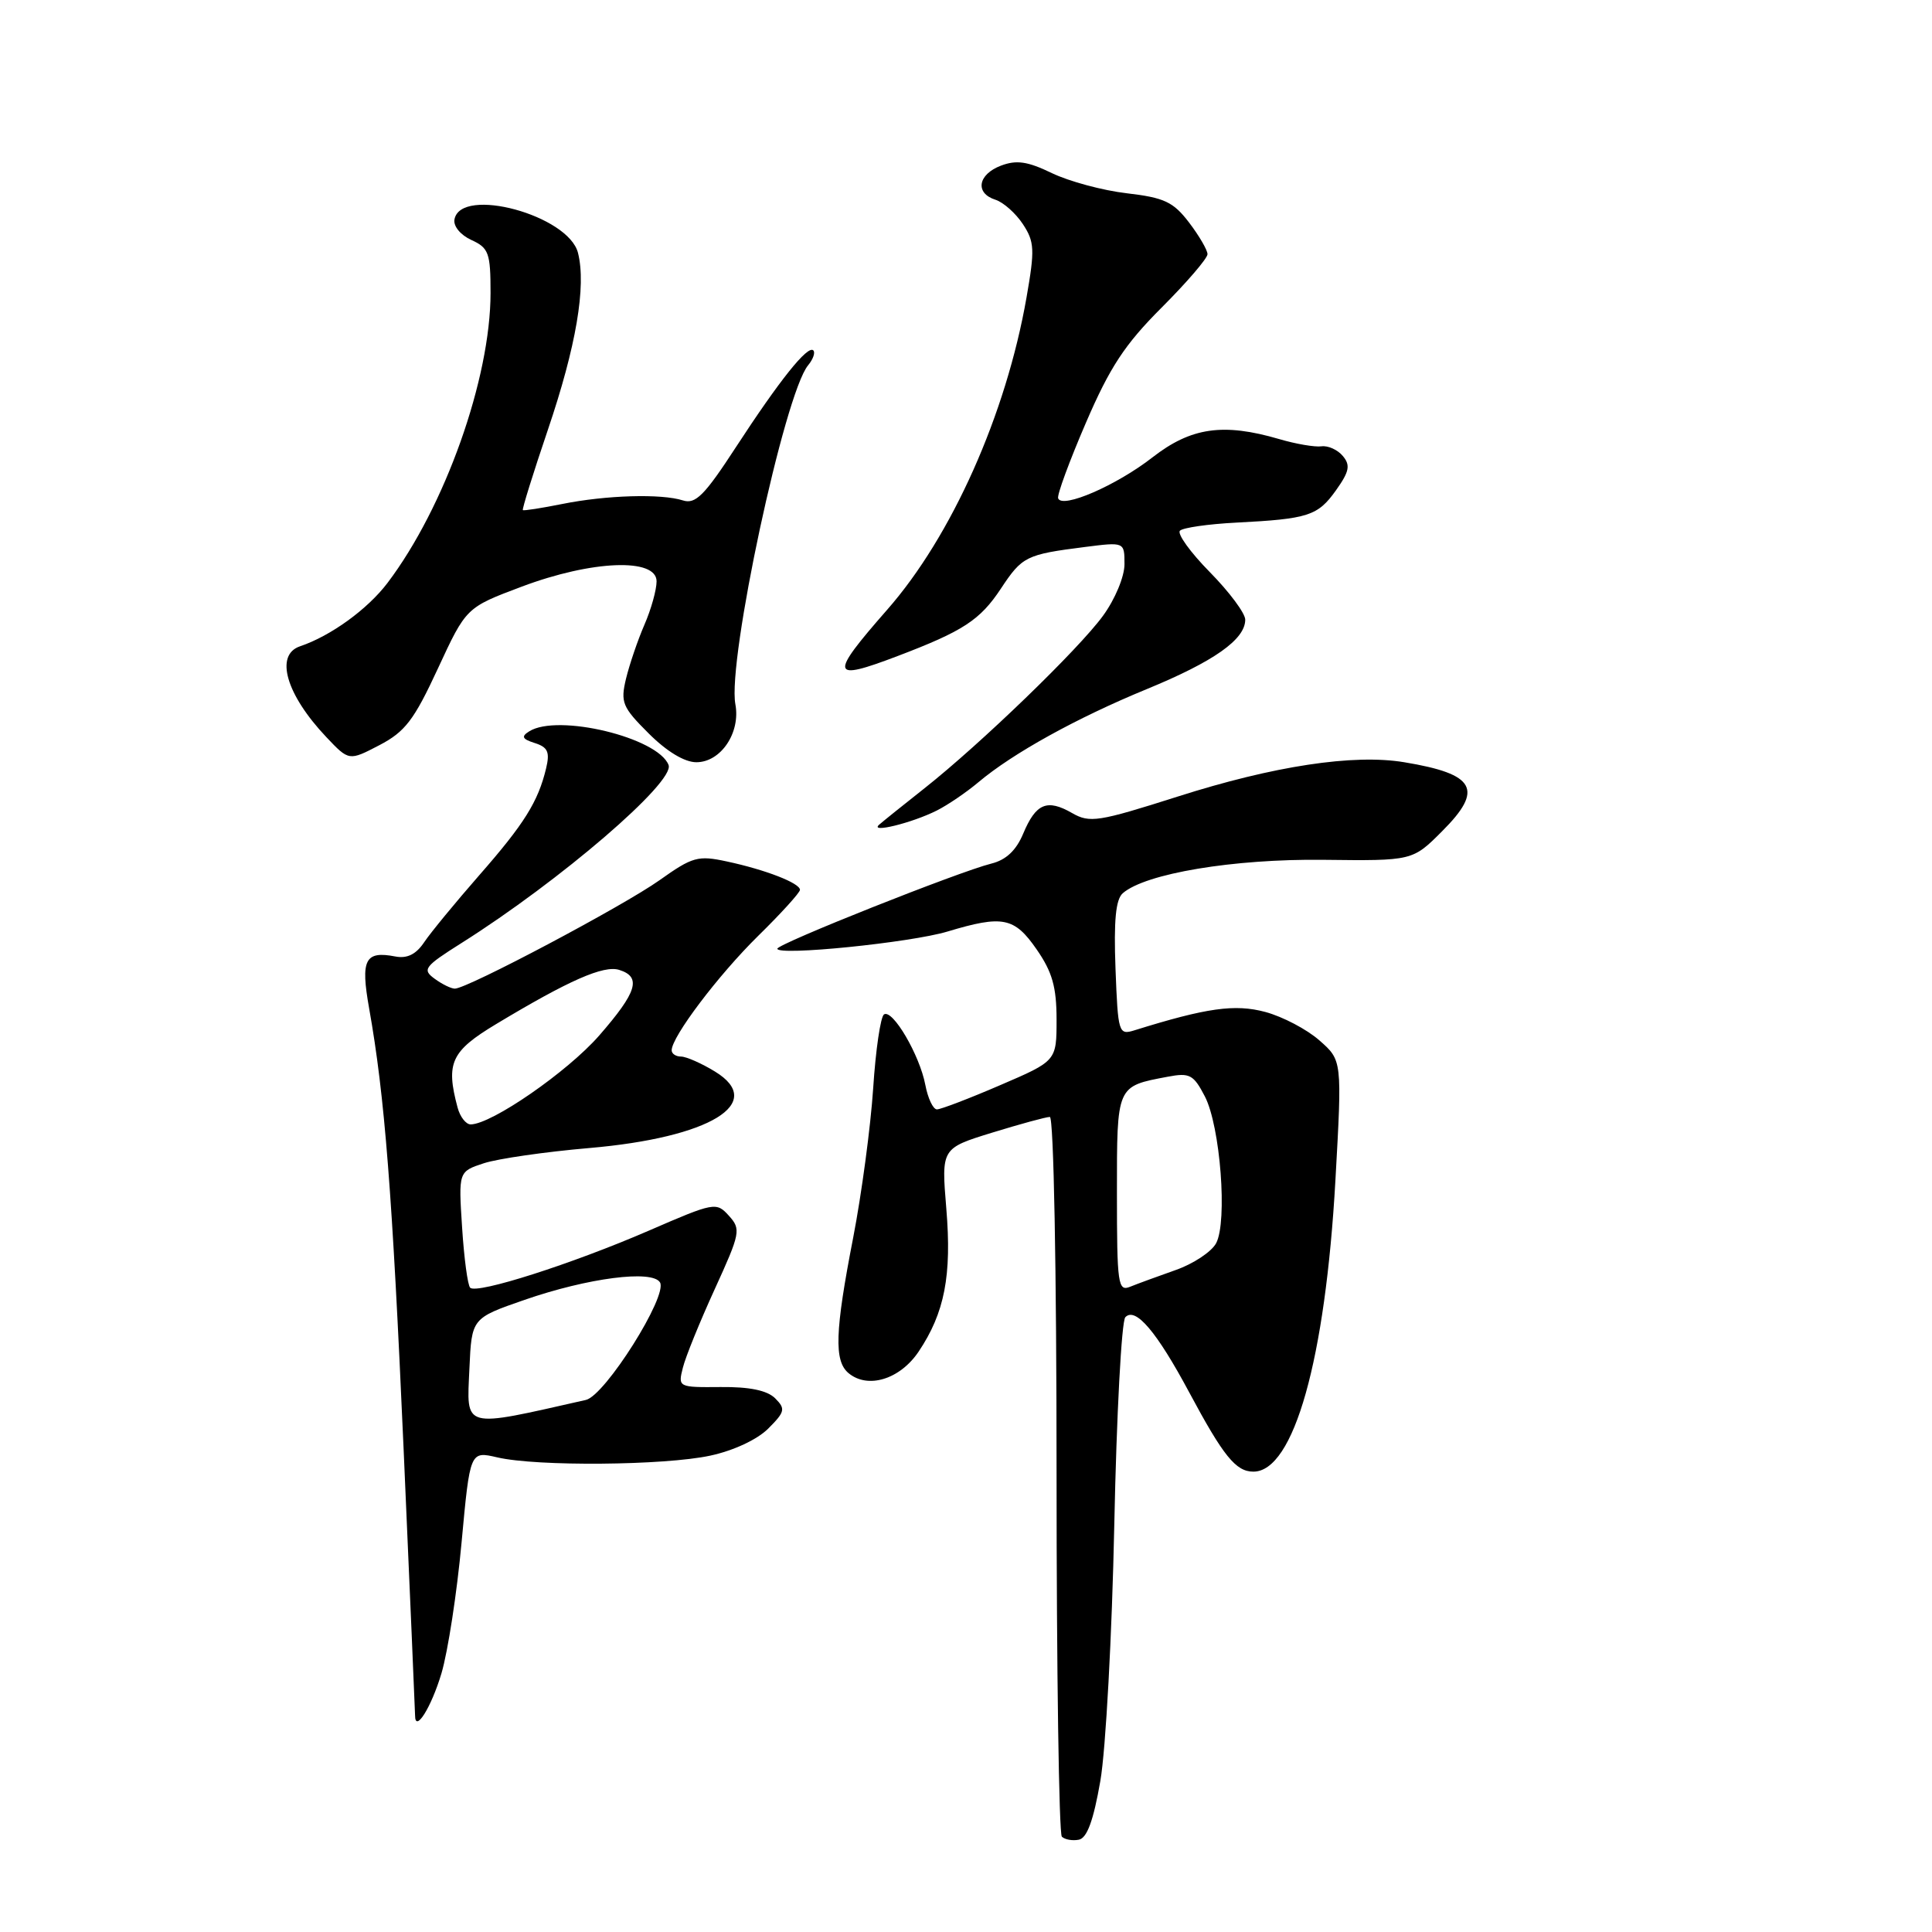 <?xml version="1.0" encoding="UTF-8" standalone="no"?>
<!DOCTYPE svg PUBLIC "-//W3C//DTD SVG 1.1//EN" "http://www.w3.org/Graphics/SVG/1.1/DTD/svg11.dtd" >
<svg xmlns="http://www.w3.org/2000/svg" xmlns:xlink="http://www.w3.org/1999/xlink" version="1.1" viewBox="0 0 256 256">
 <g >
 <path fill="currentColor"
d=" M 145.80 235.99 C 146.52 231.87 147.35 216.57 147.65 202.00 C 147.95 187.43 148.61 175.07 149.11 174.54 C 150.45 173.13 153.26 176.43 157.58 184.50 C 162.11 192.96 163.76 195.00 166.08 195.00 C 171.44 195.00 175.62 180.12 176.95 156.38 C 177.84 140.50 177.84 140.50 174.83 137.86 C 173.18 136.40 169.96 134.71 167.66 134.09 C 163.64 133.01 159.88 133.54 150.33 136.52 C 148.22 137.17 148.14 136.91 147.81 128.35 C 147.57 121.98 147.84 119.18 148.77 118.36 C 151.77 115.74 163.46 113.79 175.33 113.93 C 187.17 114.07 187.17 114.07 191.09 110.14 C 196.64 104.60 195.52 102.56 186.07 101.00 C 179.36 99.88 168.77 101.49 156.05 105.55 C 145.52 108.90 144.40 109.08 142.05 107.73 C 138.74 105.83 137.26 106.45 135.58 110.46 C 134.65 112.69 133.30 113.95 131.36 114.43 C 127.12 115.48 103.00 125.07 103.00 125.71 C 103.00 126.69 120.65 124.91 125.56 123.43 C 132.87 121.23 134.41 121.54 137.36 125.80 C 139.43 128.78 140.00 130.79 140.00 135.09 C 140.00 140.58 140.00 140.58 132.53 143.79 C 128.43 145.56 124.65 147.00 124.15 147.00 C 123.64 147.00 122.95 145.54 122.61 143.75 C 121.86 139.80 118.29 133.70 117.14 134.41 C 116.68 134.70 116.03 139.11 115.70 144.21 C 115.36 149.32 114.17 158.22 113.05 164.00 C 110.63 176.44 110.50 180.34 112.44 181.95 C 115.00 184.08 119.25 182.77 121.72 179.10 C 125.17 173.96 126.13 169.01 125.39 160.13 C 124.73 152.16 124.73 152.16 131.47 150.08 C 135.18 148.94 138.61 148.00 139.11 148.00 C 139.62 148.00 140.00 168.16 140.00 195.33 C 140.00 221.37 140.32 242.98 140.70 243.37 C 141.09 243.75 142.10 243.94 142.95 243.77 C 144.04 243.56 144.89 241.23 145.80 235.99 Z  M 58.50 221.71 C 59.35 218.84 60.55 211.05 61.16 204.39 C 62.28 192.27 62.28 192.27 65.89 193.11 C 71.11 194.33 88.03 194.19 94.11 192.88 C 97.19 192.22 100.34 190.75 101.79 189.30 C 104.02 187.07 104.11 186.68 102.71 185.28 C 101.66 184.24 99.33 183.75 95.49 183.79 C 89.88 183.84 89.83 183.81 90.48 181.24 C 90.83 179.81 92.74 175.12 94.71 170.81 C 98.11 163.37 98.20 162.88 96.58 161.09 C 94.92 159.25 94.65 159.30 85.99 163.06 C 75.82 167.47 63.18 171.51 62.30 170.63 C 61.97 170.30 61.49 166.71 61.23 162.64 C 60.75 155.24 60.75 155.24 64.13 154.13 C 65.98 153.53 72.26 152.62 78.09 152.12 C 94.09 150.74 101.60 146.17 94.73 141.98 C 92.95 140.89 90.94 140.01 90.25 140.00 C 89.56 140.00 89.00 139.63 89.00 139.17 C 89.00 137.38 95.17 129.22 100.44 124.03 C 103.50 121.03 106.00 118.27 106.00 117.91 C 106.00 117.02 101.46 115.25 96.32 114.15 C 92.48 113.32 91.77 113.52 87.38 116.64 C 82.56 120.06 61.92 131.00 60.27 131.00 C 59.78 131.00 58.57 130.41 57.58 129.68 C 55.92 128.47 56.22 128.07 61.13 124.97 C 74.20 116.73 89.45 103.62 88.59 101.37 C 87.19 97.73 73.89 94.52 70.12 96.91 C 69.03 97.59 69.19 97.93 70.87 98.46 C 72.59 99.01 72.88 99.65 72.36 101.82 C 71.30 106.23 69.47 109.17 63.48 116.00 C 60.35 119.58 57.08 123.55 56.22 124.83 C 55.14 126.45 53.96 127.04 52.39 126.74 C 48.36 125.96 47.76 127.14 48.91 133.60 C 50.98 145.22 51.98 158.01 53.48 192.00 C 54.31 210.97 55.00 226.86 55.00 227.31 C 55.00 229.67 57.15 226.24 58.50 221.71 Z  M 124.13 107.40 C 125.58 106.67 128.05 104.99 129.63 103.66 C 134.20 99.81 142.67 95.13 151.93 91.32 C 160.86 87.65 165.00 84.73 165.00 82.11 C 165.00 81.26 162.89 78.43 160.31 75.81 C 157.73 73.19 155.95 70.72 156.35 70.32 C 156.75 69.92 160.10 69.44 163.79 69.25 C 173.36 68.76 174.61 68.36 177.03 64.96 C 178.79 62.49 178.96 61.65 177.94 60.43 C 177.25 59.60 175.98 59.02 175.10 59.14 C 174.22 59.26 171.70 58.83 169.50 58.18 C 162.08 56.01 157.81 56.63 152.70 60.61 C 147.94 64.32 140.73 67.45 140.21 66.03 C 140.04 65.60 141.70 61.10 143.88 56.04 C 147.06 48.65 149.04 45.64 153.92 40.76 C 157.27 37.41 160.00 34.23 160.00 33.68 C 160.00 33.14 158.90 31.25 157.56 29.49 C 155.47 26.75 154.28 26.19 149.31 25.61 C 146.11 25.24 141.65 24.03 139.38 22.94 C 136.16 21.38 134.69 21.17 132.63 21.95 C 129.56 23.12 129.16 25.60 131.91 26.47 C 132.96 26.81 134.59 28.26 135.54 29.70 C 137.08 32.04 137.13 33.08 136.02 39.41 C 133.31 54.91 126.11 71.06 117.54 80.81 C 109.84 89.59 110.01 90.33 118.91 86.94 C 127.62 83.63 129.86 82.17 132.62 78.00 C 135.45 73.72 135.96 73.47 143.75 72.48 C 149.00 71.81 149.00 71.81 149.00 74.76 C 149.00 76.41 147.75 79.41 146.15 81.60 C 142.91 86.04 129.94 98.57 122.50 104.45 C 119.75 106.62 117.05 108.79 116.50 109.27 C 115.14 110.45 120.83 109.06 124.13 107.40 Z  M 58.03 88.57 C 61.77 80.50 61.77 80.50 69.14 77.73 C 78.45 74.23 87.00 73.90 87.00 77.03 C 87.00 78.15 86.28 80.74 85.39 82.78 C 84.50 84.83 83.41 88.04 82.95 89.93 C 82.20 93.07 82.46 93.70 85.95 97.18 C 88.34 99.57 90.70 101.00 92.27 101.00 C 95.52 101.00 98.15 97.08 97.44 93.31 C 96.36 87.54 103.95 52.17 107.08 48.40 C 107.74 47.60 108.05 46.72 107.77 46.43 C 107.03 45.70 103.30 50.37 97.50 59.27 C 93.36 65.63 92.16 66.84 90.50 66.31 C 87.63 65.39 80.31 65.61 74.50 66.78 C 71.75 67.33 69.40 67.70 69.28 67.59 C 69.16 67.48 70.65 62.69 72.60 56.94 C 76.34 45.92 77.70 37.93 76.59 33.52 C 75.34 28.52 61.06 24.64 60.22 29.07 C 60.05 29.97 61.02 31.14 62.46 31.80 C 64.76 32.85 65.00 33.51 65.00 38.82 C 65.00 50.17 58.95 67.20 51.34 77.25 C 48.69 80.74 43.82 84.27 39.75 85.64 C 36.38 86.78 37.91 92.04 43.24 97.67 C 46.24 100.84 46.24 100.84 50.27 98.74 C 53.68 96.96 54.86 95.42 58.03 88.57 Z  M 148.00 158.14 C 148.00 143.76 147.91 143.96 154.74 142.67 C 157.64 142.12 158.15 142.39 159.65 145.28 C 161.70 149.24 162.67 161.88 161.14 164.74 C 160.53 165.87 158.12 167.47 155.77 168.29 C 153.42 169.12 150.71 170.11 149.75 170.50 C 148.14 171.16 148.00 170.20 148.00 158.14 Z  M 62.20 181.34 C 62.50 174.67 62.50 174.67 69.50 172.24 C 77.90 169.33 86.41 168.23 87.45 169.92 C 88.53 171.67 80.18 184.93 77.63 185.50 C 61.10 189.23 61.84 189.44 62.20 181.34 Z  M 60.63 146.75 C 59.05 140.84 59.76 139.29 65.75 135.69 C 75.39 129.89 80.00 127.86 82.06 128.52 C 85.03 129.46 84.42 131.45 79.39 137.22 C 75.19 142.02 65.16 148.96 62.37 148.99 C 61.74 148.99 60.96 147.99 60.63 146.75 Z "/>
</g>
</svg>